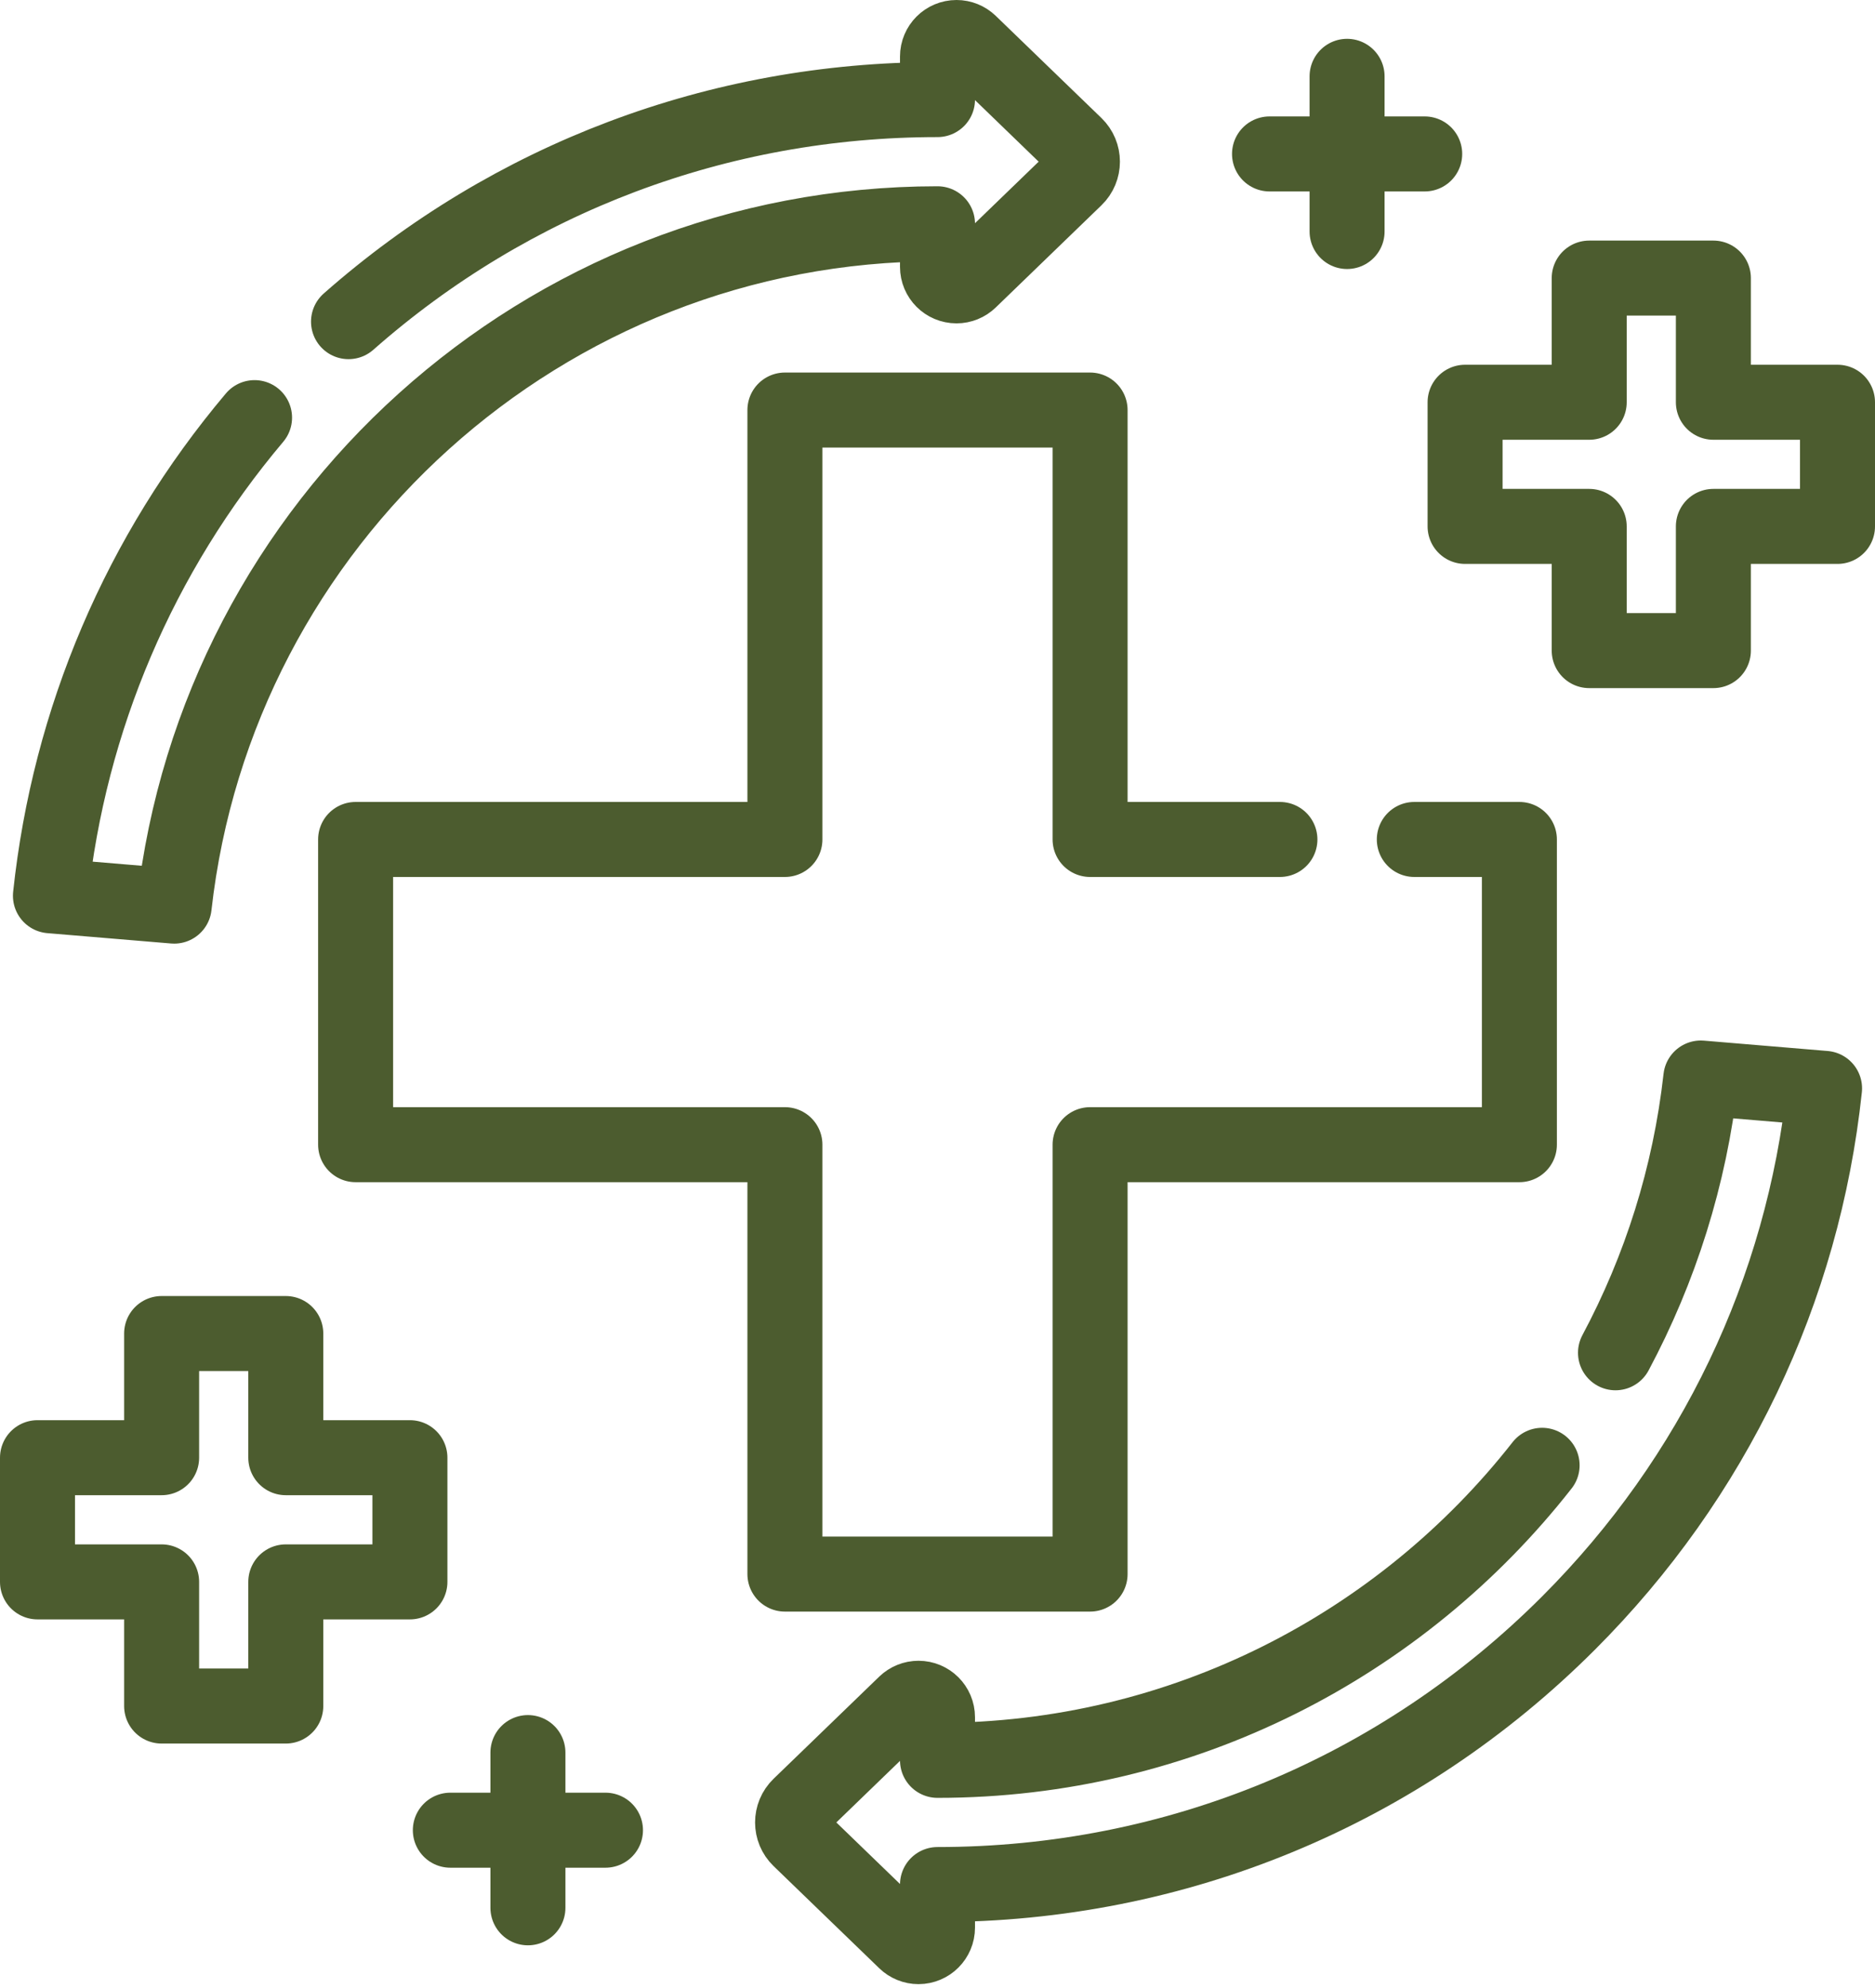 <svg width="50" height="53" viewBox="0 0 50 53" fill="none" xmlns="http://www.w3.org/2000/svg">
<path d="M9.294 8.575C13.638 4.746 19.158 2.655 25 2.655V1.507C25 1.227 25.227 1 25.507 1C25.638 1 25.764 1.051 25.859 1.142L28.675 3.864C28.928 4.108 28.928 4.513 28.675 4.756L25.859 7.478C25.764 7.57 25.638 7.621 25.507 7.621C25.227 7.621 25 7.395 25 7.114V5.966C14.481 5.966 5.789 13.937 4.645 24.157L1.345 23.881C1.847 19.171 3.726 14.764 6.788 11.134" stroke="#4C5C2F" stroke-width="2" stroke-miterlimit="10" stroke-linecap="round" stroke-linejoin="round"/>
<path d="M43.08 36.065C44.271 33.835 45.062 31.362 45.355 28.74L48.655 29.016C48.082 34.4 45.708 39.39 41.825 43.273C37.33 47.767 31.355 50.242 25 50.242V51.39C25 51.669 24.773 51.897 24.493 51.897C24.362 51.897 24.236 51.846 24.141 51.754L21.325 49.032C21.072 48.789 21.072 48.384 21.325 48.14L24.141 45.418C24.236 45.327 24.362 45.276 24.493 45.276C24.773 45.276 25 45.502 25 45.783V46.931C31.539 46.931 37.372 43.85 41.123 39.065" stroke="#4C5C2F" stroke-width="2" stroke-miterlimit="10" stroke-linecap="round" stroke-linejoin="round"/>
<path d="M37.715 22.38H40.517V30.517H29.069V41.965H20.931V30.517H9.483V22.38H20.931V10.932H29.069V22.38H34.131" stroke="#4C5C2F" stroke-width="2" stroke-miterlimit="10" stroke-linecap="round" stroke-linejoin="round"/>
<path d="M49 10.724H45.69V7.414H42.379V10.724H39.069V14.034H42.379V17.345H45.69V14.034H49V10.724Z" stroke="#4C5C2F" stroke-width="2" stroke-miterlimit="10" stroke-linecap="round" stroke-linejoin="round"/>
<path d="M10.931 38.862H7.621V35.552H4.31V38.862H1V42.173H4.31V45.483H7.621V42.173H10.931V38.862Z" stroke="#4C5C2F" stroke-width="2" stroke-miterlimit="10" stroke-linecap="round" stroke-linejoin="round"/>
<path d="M14.078 46.724V50.862" stroke="#4C5C2F" stroke-width="2" stroke-miterlimit="10" stroke-linecap="round" stroke-linejoin="round"/>
<path d="M16.146 48.793H12.009" stroke="#4C5C2F" stroke-width="2" stroke-miterlimit="10" stroke-linecap="round" stroke-linejoin="round"/>
<path d="M35.922 6.172V2.035" stroke="#4C5C2F" stroke-width="2" stroke-miterlimit="10" stroke-linecap="round" stroke-linejoin="round"/>
<path d="M33.854 4.104H37.992" stroke="#4C5C2F" stroke-width="2" stroke-miterlimit="10" stroke-linecap="round" stroke-linejoin="round"/>
</svg>
